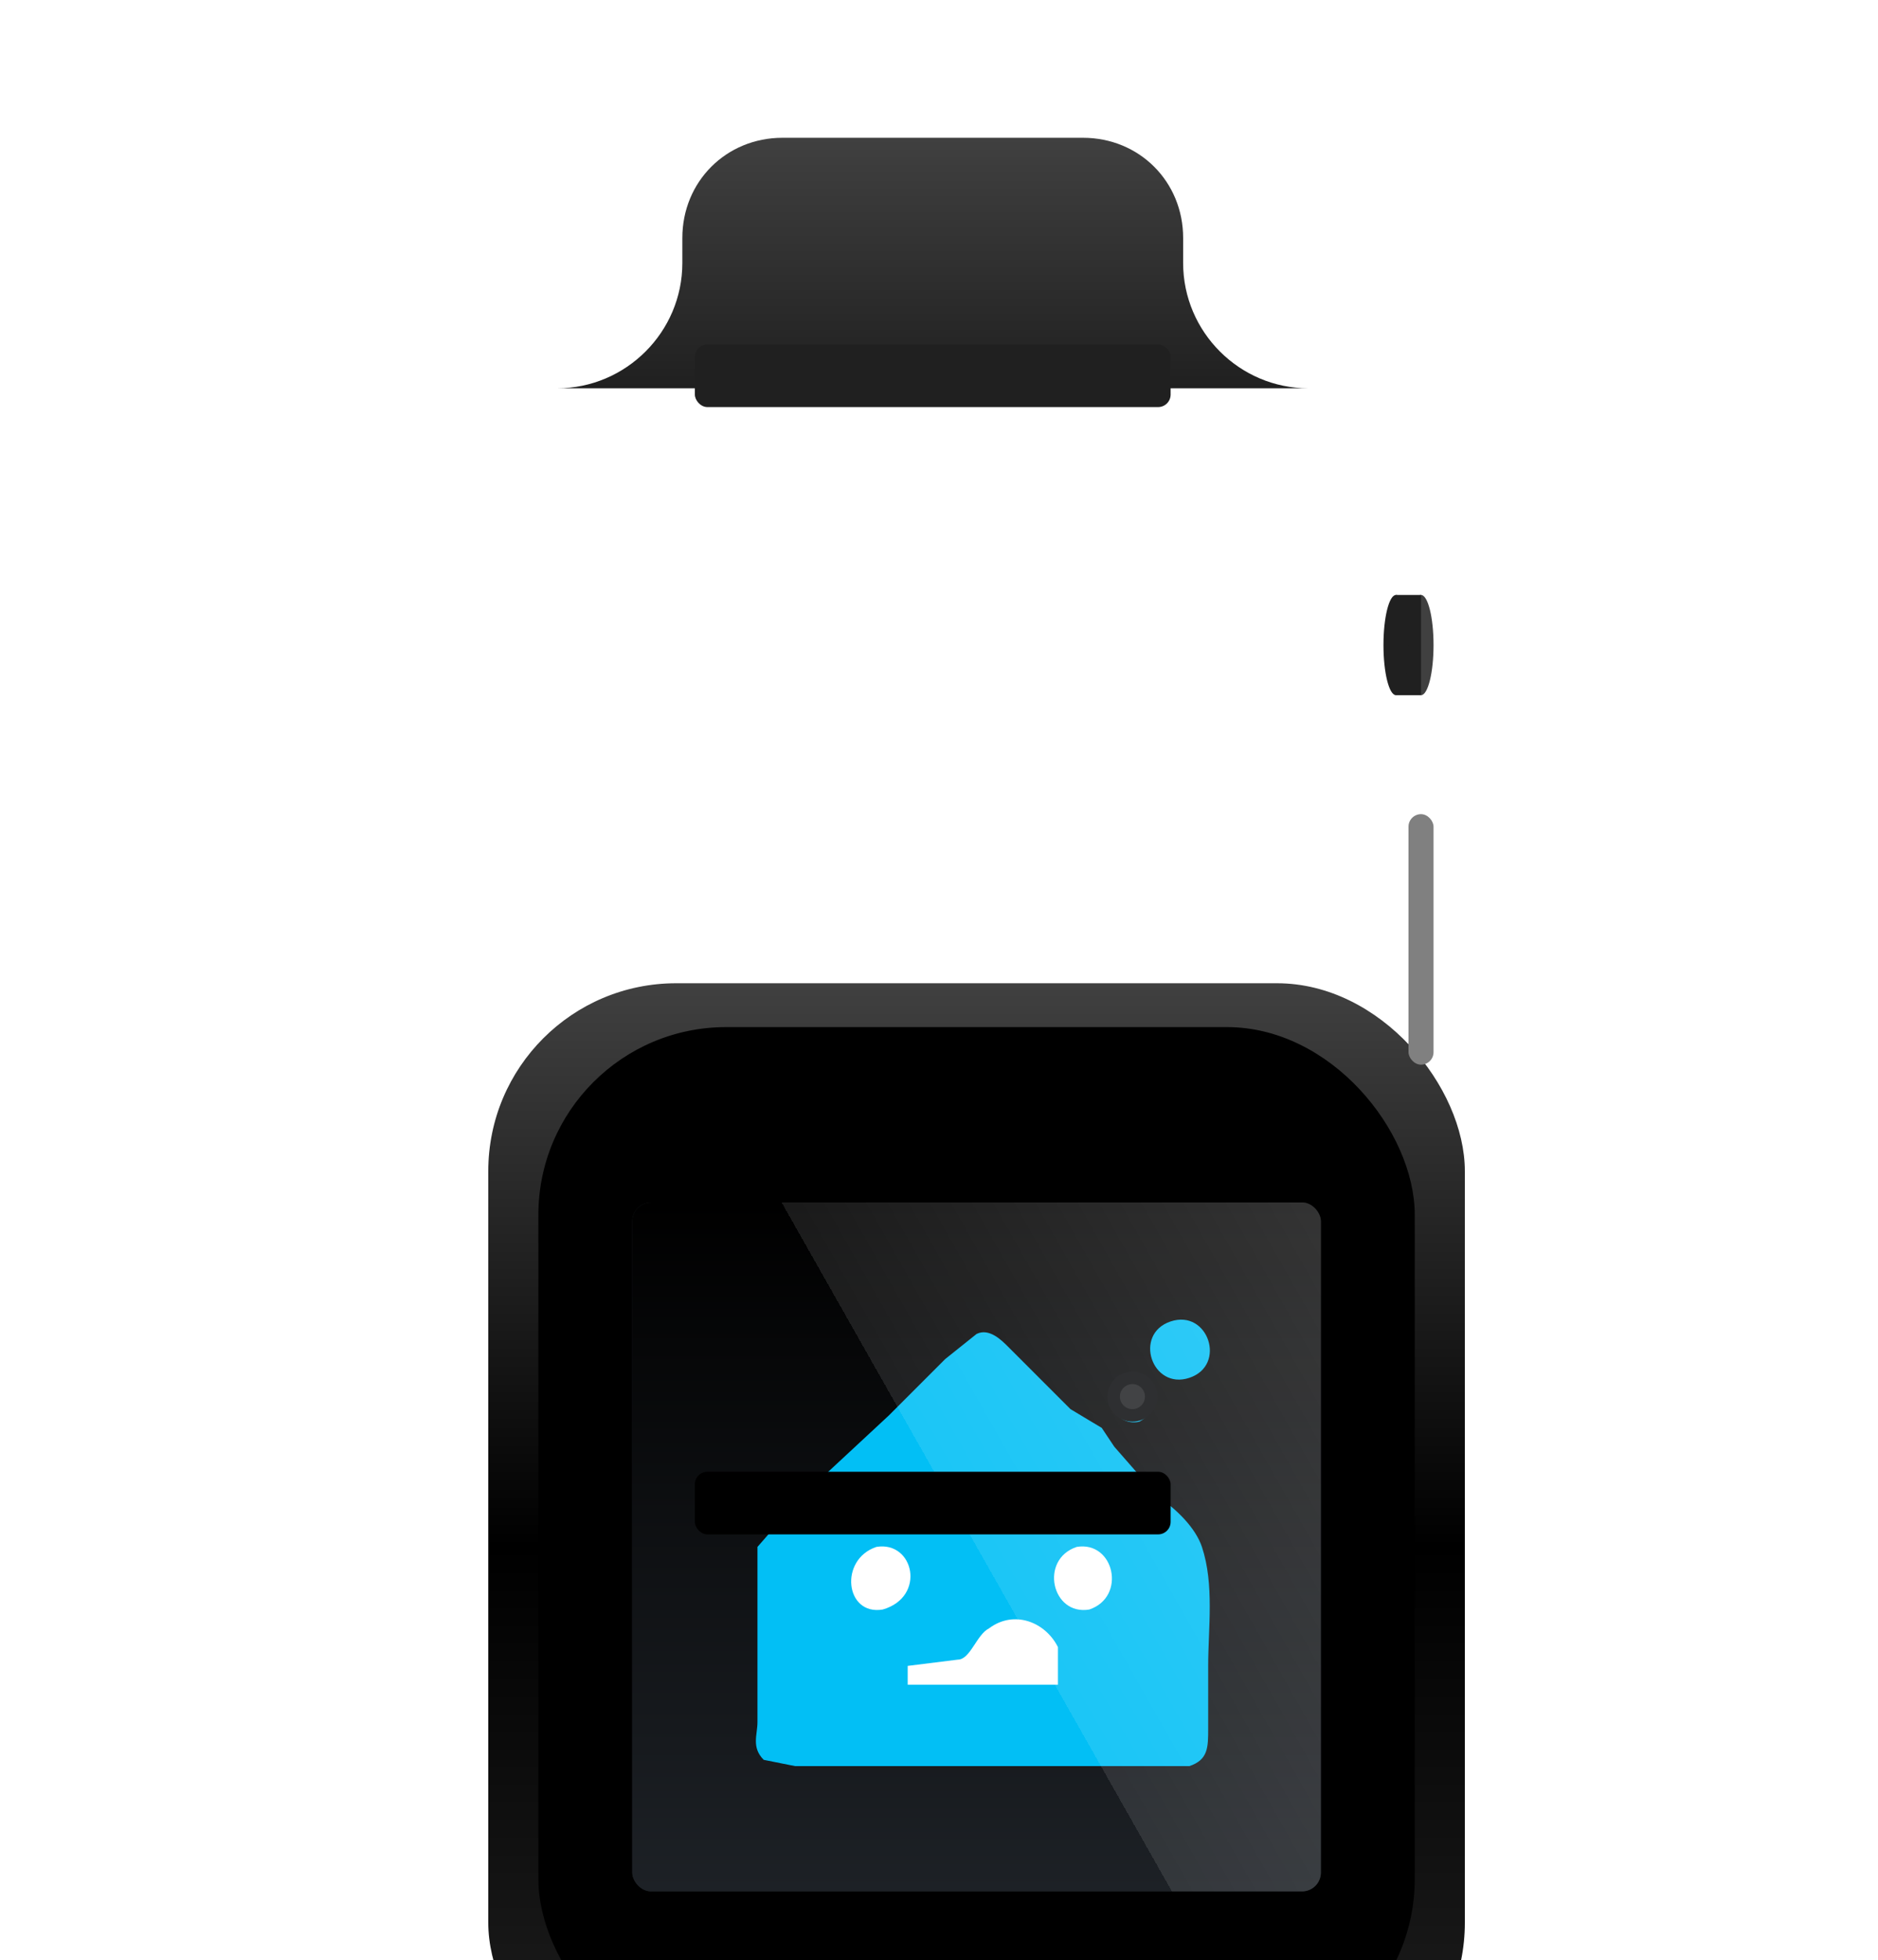 <svg xmlns="http://www.w3.org/2000/svg" fill="none" viewBox="0 0 300 313">
  <path fill="url(#a)" fill-rule="evenodd" d="M125 22c-9 0-16 7-16 16v4H89h20c0 11-9 20-20 20h120c-11 0-20-9-20-20v-4c0-9-7-16-16-16h-48Z" clip-rule="evenodd"/>
  <path fill="url(#b)" fill-rule="evenodd" d="M169 278c11 0 20-9 20-20h20-20c0-11 9-20 20-20H89c11 0 20 9 20 20s9 20 20 20h40Z" clip-rule="evenodd"/>
  <g filter="url(#c)">
    <rect width="156" height="180" x="71" y="60" fill="url(#d)" rx="30"/>
    <rect width="140" height="166" x="79" y="67" fill="#000" rx="30"/>
    <rect width="110" height="110" x="94" y="95" fill="#1D2126" rx="3"/>
    <rect width="110" height="110" x="94" y="95" fill="url(#e)" rx="3"/>
    <path fill="#02BFF5" d="M180 114c-6 2-3 11 3 9s3-11-3-9Zm-31 2-5 4-9 9-14 13-7 8v28c0 2-1 4 1 6l5 1h63c3-1 3-3 3-6v-10c0-6 1-13-1-19-1-3-4-6-7-8l-7-8-2-3-5-3-10-10c-1-1-3-3-5-2Zm23 7c-4 2-1 8 3 7 4-2 1-8-3-7Z"/>
    <path fill="#fff" d="M133 150c-6 2-5 11 1 10 7-2 5-11-1-10Zm32 0c-6 2-4 11 2 10 6-2 4-11-2-10Zm-27 19v3h24v-6c-2-4-7-6-11-3-2 1-3 5-5 5l-8 1Z"/>
    <rect width="110" height="110" x="94" y="95" fill="url(#f)" fill-opacity=".2" rx="3"/>
  </g>
  <circle cx="180.9" cy="223" r="4" fill="#2E2F31"/>
  <circle cx="180.9" cy="223" r="2" fill="#fff" fill-opacity=".1"/>
  <rect width="76" height="10" x="111" y="55" fill="#202020" rx="2"/>
  <rect width="76" height="10" x="111" y="235" fill="#000" rx="2"/>
  <ellipse cx="227" cy="103" fill="#404040" rx="2" ry="8"/>
  <path fill="#202020" d="M223 95h4v16h-4z"/>
  <ellipse cx="223" cy="103" fill="#202020" rx="2" ry="8"/>
  <rect width="4" height="40" x="225" y="130" fill="gray" rx="2"/>
  <defs>
    <linearGradient id="a" x1="145.5" x2="145.5" y1="22" y2="62" gradientUnits="userSpaceOnUse">
      <stop stop-color="#404040"/>
      <stop offset="1" stop-color="#202020"/>
    </linearGradient>
    <linearGradient id="b" x1="149" x2="149" y1="278" y2="238" gradientUnits="userSpaceOnUse">
      <stop/>
      <stop offset="1" stop-color="#202020"/>
    </linearGradient>
    <linearGradient id="d" x1="149" x2="149" y1="60" y2="240" gradientUnits="userSpaceOnUse">
      <stop stop-color="#404040"/>
      <stop offset=".5"/>
      <stop offset="1" stop-color="#202020"/>
    </linearGradient>
    <linearGradient id="e" x1="149" x2="149" y1="95" y2="205" gradientUnits="userSpaceOnUse">
      <stop/>
      <stop offset="1" stop-color="#1D2126"/>
    </linearGradient>
    <linearGradient id="f" x1="204" x2="73.6" y1="95" y2="168.9" gradientUnits="userSpaceOnUse">
      <stop stop-color="#fff"/>
      <stop offset=".5" stop-color="#fff" stop-opacity=".5"/>
      <stop offset=".5" stop-color="#fff" stop-opacity="0"/>
    </linearGradient>
    <filter id="c" width="198" height="257" x="54" y="56" color-interpolation-filters="sRGB" filterUnits="userSpaceOnUse">
      <feFlood flood-opacity="0" result="BackgroundImageFix"/>
      <feColorMatrix in="SourceAlpha" result="hardAlpha" values="0 0 0 0 0 0 0 0 0 0 0 0 0 0 0 0 0 0 127 0"/>
      <feOffset dy="3"/>
      <feGaussianBlur stdDeviation="3.5"/>
      <feColorMatrix values="0 0 0 0 0 0 0 0 0 0 0 0 0 0 0 0 0 0 0.24 0"/>
      <feBlend in2="BackgroundImageFix" result="effect1_dropShadow_1413_17570"/>
      <feColorMatrix in="SourceAlpha" result="hardAlpha" values="0 0 0 0 0 0 0 0 0 0 0 0 0 0 0 0 0 0 127 0"/>
      <feOffset dx="1" dy="13"/>
      <feGaussianBlur stdDeviation="6.5"/>
      <feColorMatrix values="0 0 0 0 0 0 0 0 0 0 0 0 0 0 0 0 0 0 0.21 0"/>
      <feBlend in2="effect1_dropShadow_1413_17570" result="effect2_dropShadow_1413_17570"/>
      <feColorMatrix in="SourceAlpha" result="hardAlpha" values="0 0 0 0 0 0 0 0 0 0 0 0 0 0 0 0 0 0 127 0"/>
      <feOffset dx="2" dy="29"/>
      <feGaussianBlur stdDeviation="8.5"/>
      <feColorMatrix values="0 0 0 0 0 0 0 0 0 0 0 0 0 0 0 0 0 0 0.12 0"/>
      <feBlend in2="effect2_dropShadow_1413_17570" result="effect3_dropShadow_1413_17570"/>
      <feColorMatrix in="SourceAlpha" result="hardAlpha" values="0 0 0 0 0 0 0 0 0 0 0 0 0 0 0 0 0 0 127 0"/>
      <feOffset dx="4" dy="52"/>
      <feGaussianBlur stdDeviation="10.5"/>
      <feColorMatrix values="0 0 0 0 0 0 0 0 0 0 0 0 0 0 0 0 0 0 0.04 0"/>
      <feBlend in2="effect3_dropShadow_1413_17570" result="effect4_dropShadow_1413_17570"/>
      <feBlend in="SourceGraphic" in2="effect4_dropShadow_1413_17570" result="shape"/>
    </filter>
  </defs>
</svg>
